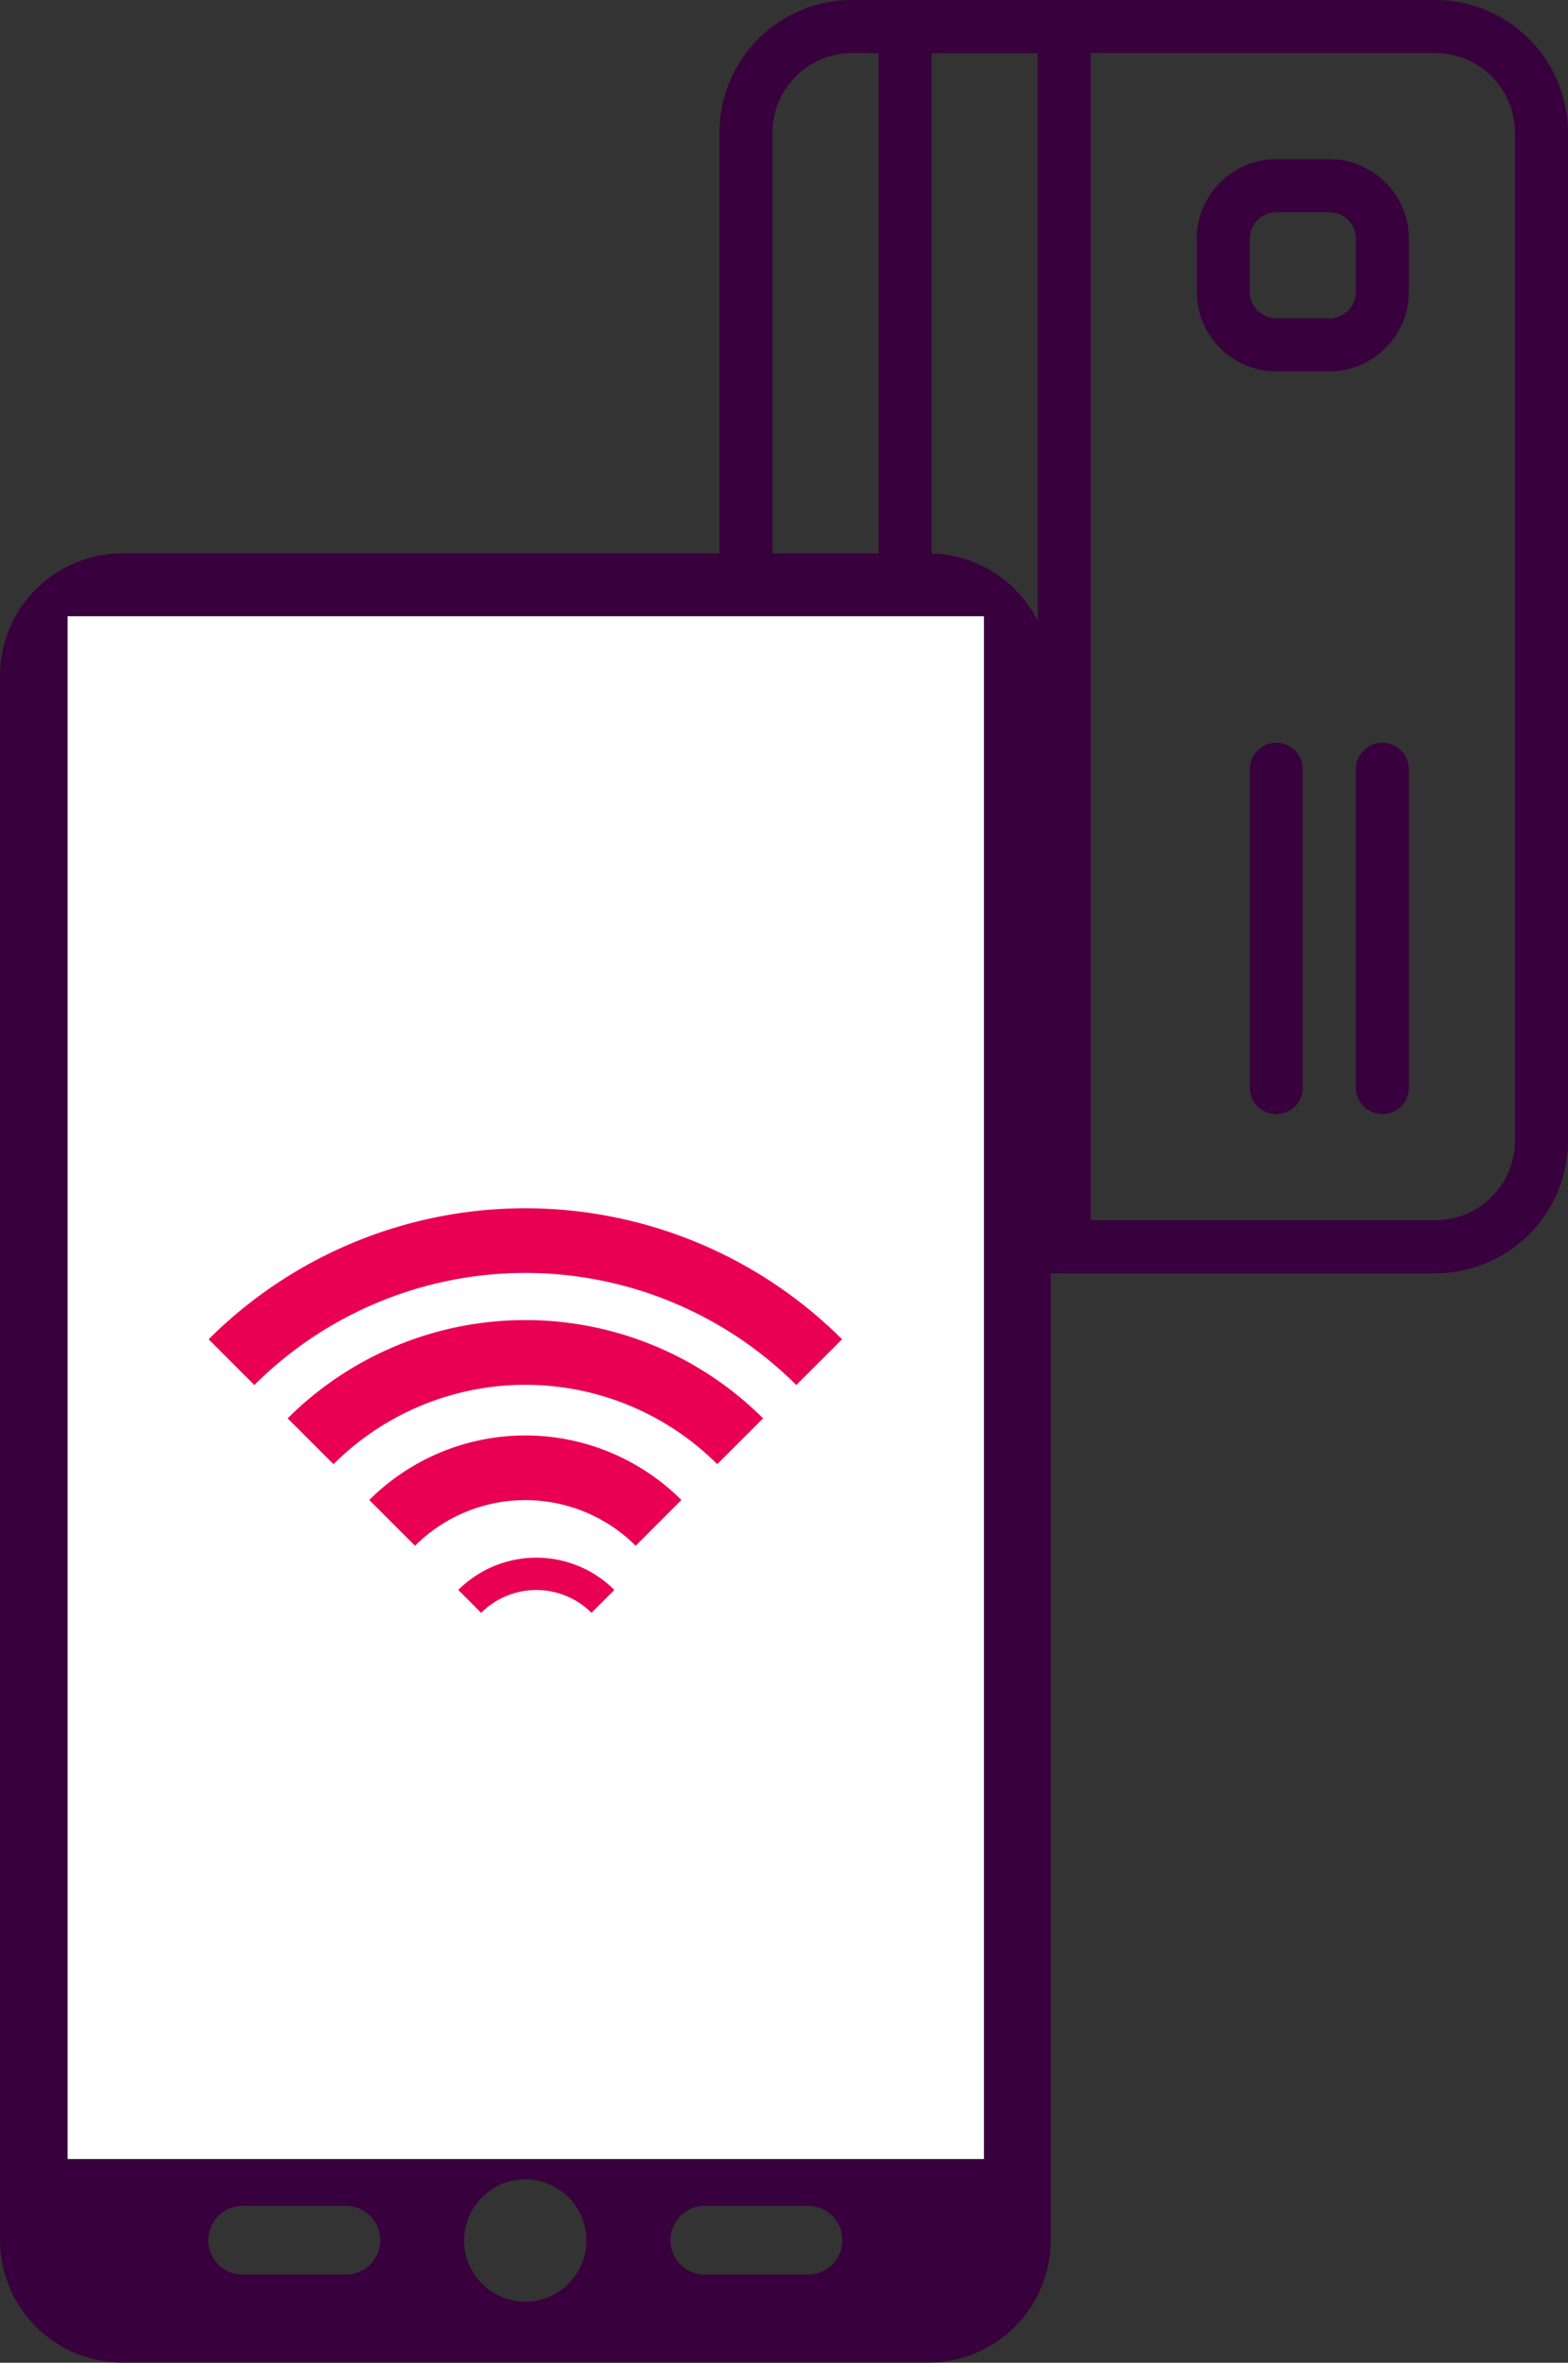 <svg xmlns="http://www.w3.org/2000/svg" viewBox="0 0 59.789 90.056">
  <rect x="0" y="0" width="59.789" height="90.056" fill="#333333" stroke="none"/>
  <defs>
    <style>
      .cls-1 {
        fill: #38003c;
      }

      .cls-2 {
        fill: #fff;
      }

      .cls-3 {
        fill: #e90052;
      }
    </style>
  </defs>
  <g id="Group_719" data-name="Group 719" transform="translate(-513.045 -791.822)">
    <path id="Path_720" data-name="Path 720" class="cls-1" d="M42.738,0H11.992A4.671,4.671,0,0,0,7.334,4.658V64.3a4.673,4.673,0,0,0,4.658,4.66H42.738A4.67,4.67,0,0,0,47.4,64.306V4.658A4.671,4.671,0,0,0,42.738,0ZM20.522,65.607H16.589a1.311,1.311,0,0,1,0-2.623h3.933a1.311,1.311,0,0,1,0,2.623Zm6.843,1.029A2.33,2.33,0,1,1,29.694,64.3,2.33,2.33,0,0,1,27.365,66.635Zm10.776-1.029H34.212a1.311,1.311,0,1,1,0-2.623h3.929a1.311,1.311,0,0,1,0,2.623Zm6.014-5.263H10.575V3.042h33.58Z" transform="translate(505.711 812.913)"/>
    <g id="credit-card_1_" data-name="credit-card (1)" transform="translate(540.478 840.354) rotate(-90)">
      <g id="Group_660" data-name="Group 660">
        <g id="Group_659" data-name="Group 659">
          <path id="Path_724" data-name="Path 724" class="cls-1" d="M43.477,0H5.055A5.063,5.063,0,0,0,0,5.056V27.3a5.063,5.063,0,0,0,5.055,5.055H43.477A5.063,5.063,0,0,0,48.532,27.3V5.056A5.062,5.062,0,0,0,43.477,0ZM46.51,27.3a3.037,3.037,0,0,1-3.033,3.033H5.055A3.037,3.037,0,0,1,2.022,27.3V5.056A3.037,3.037,0,0,1,5.055,2.022H43.477A3.037,3.037,0,0,1,46.51,5.056V27.3Z"/>
        </g>
      </g>
      <g id="Group_662" data-name="Group 662" transform="translate(0 6.067)">
        <g id="Group_661" data-name="Group 661" transform="translate(0 0)">
          <path id="Path_725" data-name="Path 725" class="cls-1" d="M47.521,0H1.011A1.012,1.012,0,0,0,0,1.011V7.078A1.012,1.012,0,0,0,1.011,8.089h46.51a1.012,1.012,0,0,0,1.011-1.011V1.011A1.012,1.012,0,0,0,47.521,0ZM46.51,6.067H2.022V2.022H46.51V6.067Z"/>
        </g>
      </g>
      <g id="Group_664" data-name="Group 664" transform="translate(6.067 20.222)">
        <g id="Group_663" data-name="Group 663" transform="translate(0 0)">
          <path id="Path_726" data-name="Path 726" class="cls-1" d="M13.144,0H1.011a1.011,1.011,0,1,0,0,2.022H13.144a1.011,1.011,0,1,0,0-2.022Z"/>
        </g>
      </g>
      <g id="Group_666" data-name="Group 666" transform="translate(6.067 24.266)">
        <g id="Group_665" data-name="Group 665" transform="translate(0 0)">
          <path id="Path_727" data-name="Path 727" class="cls-1" d="M13.144,0H1.011a1.011,1.011,0,1,0,0,2.022H13.144a1.011,1.011,0,1,0,0-2.022Z"/>
        </g>
      </g>
      <g id="Group_668" data-name="Group 668" transform="translate(34.377 18.2)">
        <g id="Group_667" data-name="Group 667" transform="translate(0 0)">
          <path id="Path_728" data-name="Path 728" class="cls-1" d="M5.055,0H3.033A3.037,3.037,0,0,0,0,3.033V5.055A3.037,3.037,0,0,0,3.033,8.089H5.055A3.037,3.037,0,0,0,8.089,5.055V3.033A3.037,3.037,0,0,0,5.055,0ZM6.067,5.056A1.012,1.012,0,0,1,5.055,6.067H3.033A1.011,1.011,0,0,1,2.022,5.056V3.033A1.011,1.011,0,0,1,3.033,2.022H5.055A1.012,1.012,0,0,1,6.067,3.033Z"/>
        </g>
      </g>
    </g>
    <rect id="Rectangle_316" data-name="Rectangle 316" class="cls-2" width="34.941" height="58.803" transform="translate(515.622 815.31)"/>
    <g id="Group_669" data-name="Group 669" transform="translate(521 837.874)">
      <g id="Group_654" data-name="Group 654" transform="translate(0)">
        <path id="Path_721" data-name="Path 721" class="cls-3" d="M35.524,17.23l-1.746,1.744a14.629,14.629,0,0,0-20.664,0L11.371,17.23A17.1,17.1,0,0,1,35.524,17.23Z" transform="translate(-11.371 -12.235)"/>
      </g>
      <g id="Group_655" data-name="Group 655" transform="translate(3.013 4.263)">
        <path id="Path_722" data-name="Path 722" class="cls-3" d="M31.028,18.145,29.28,19.891a10.36,10.36,0,0,0-14.632,0L12.9,18.145A12.838,12.838,0,0,1,31.028,18.145Z" transform="translate(-12.9 -14.399)"/>
      </g>
      <g id="Group_656" data-name="Group 656" transform="translate(6.126 8.66)">
        <path id="Path_723" data-name="Path 723" class="cls-3" d="M26.381,19.091l-1.744,1.744a5.957,5.957,0,0,0-8.414,0L14.48,19.091A8.426,8.426,0,0,1,26.381,19.091Z" transform="translate(-14.48 -16.63)"/>
      </g>
      <g id="Group_670" data-name="Group 670" transform="translate(9.52 13.318)">
        <path id="Path_723-2" data-name="Path 723" class="cls-3" d="M20.431,17.861l-.872.872a2.979,2.979,0,0,0-4.207,0l-.872-.872A4.213,4.213,0,0,1,20.431,17.861Z" transform="translate(-14.48 -16.63)"/>
      </g>
    </g>
  </g>
</svg>
